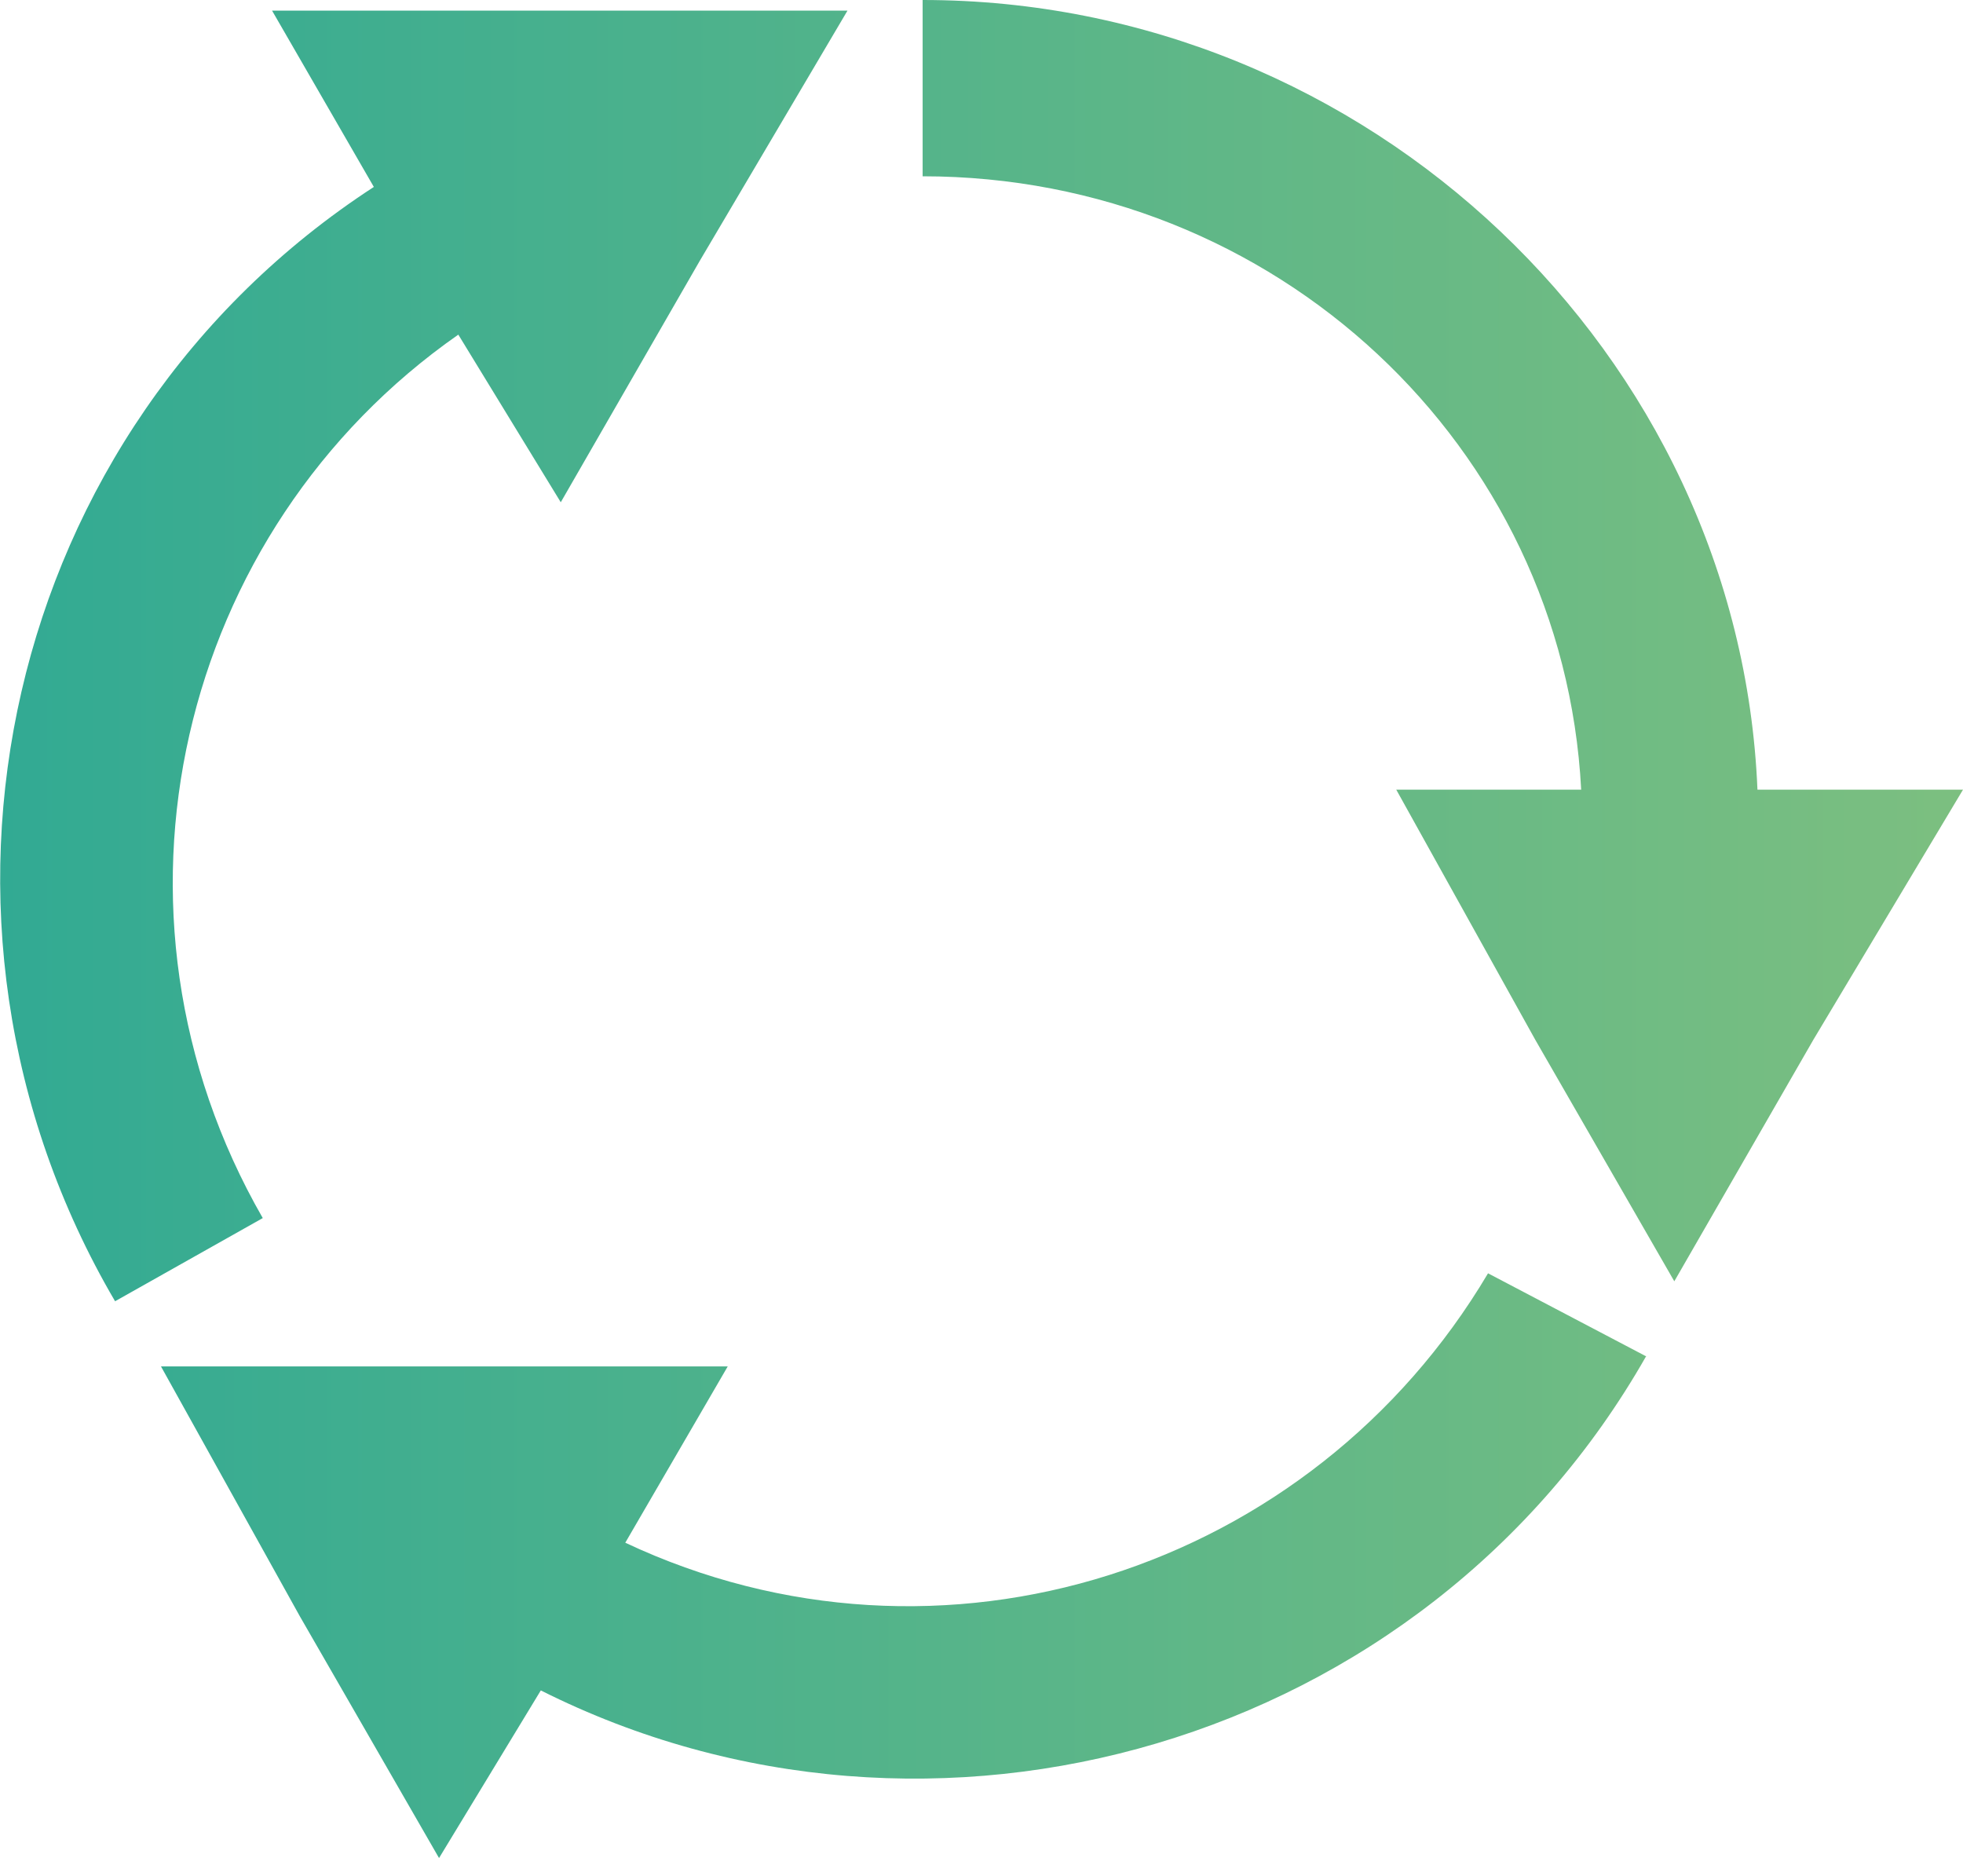 <svg width="90" height="86" viewBox="0 0 90 86" fill="none" xmlns="http://www.w3.org/2000/svg">
<g clip-path="url(#clip0_1047_232)">
<path fill-rule="evenodd" clip-rule="evenodd" d="M42.301 0C62.735 0 79.753 16.225 80.576 36.202H90L83.138 47.669L76.764 58.74L70.39 47.669L64.016 36.202H72.494C71.671 20.434 58.465 8.082 42.301 8.082V0ZM5.276 59.655C-4.971 42.179 0.122 19.641 17.14 8.57L12.474 0.488H38.855L32.084 11.956L25.71 23.026L21.013 15.341C8.173 24.307 3.965 41.783 12.047 55.842L5.276 59.655ZM75.483 62.155C65.296 80.088 42.697 86.493 24.795 77.496L20.129 85.181L13.755 74.111L7.381 62.643H33.365L28.668 70.725C43.124 77.526 60.142 72.006 68.224 58.374L75.483 62.186V62.155Z" fill="url(#paint0_linear_1047_232)"/>
</g>
<defs>
<linearGradient id="paint0_linear_1047_232" x1="0.007" y1="42.591" x2="90" y2="42.591" gradientUnits="userSpaceOnUse">
<stop stop-color="#32AA93"/>
<stop offset="1" stop-color="#7CBF80"/>
</linearGradient>
<clipPath id="clip0_1047_232">
<rect width="90" height="85.181" fill="white"/>
</clipPath>
</defs>
</svg>
